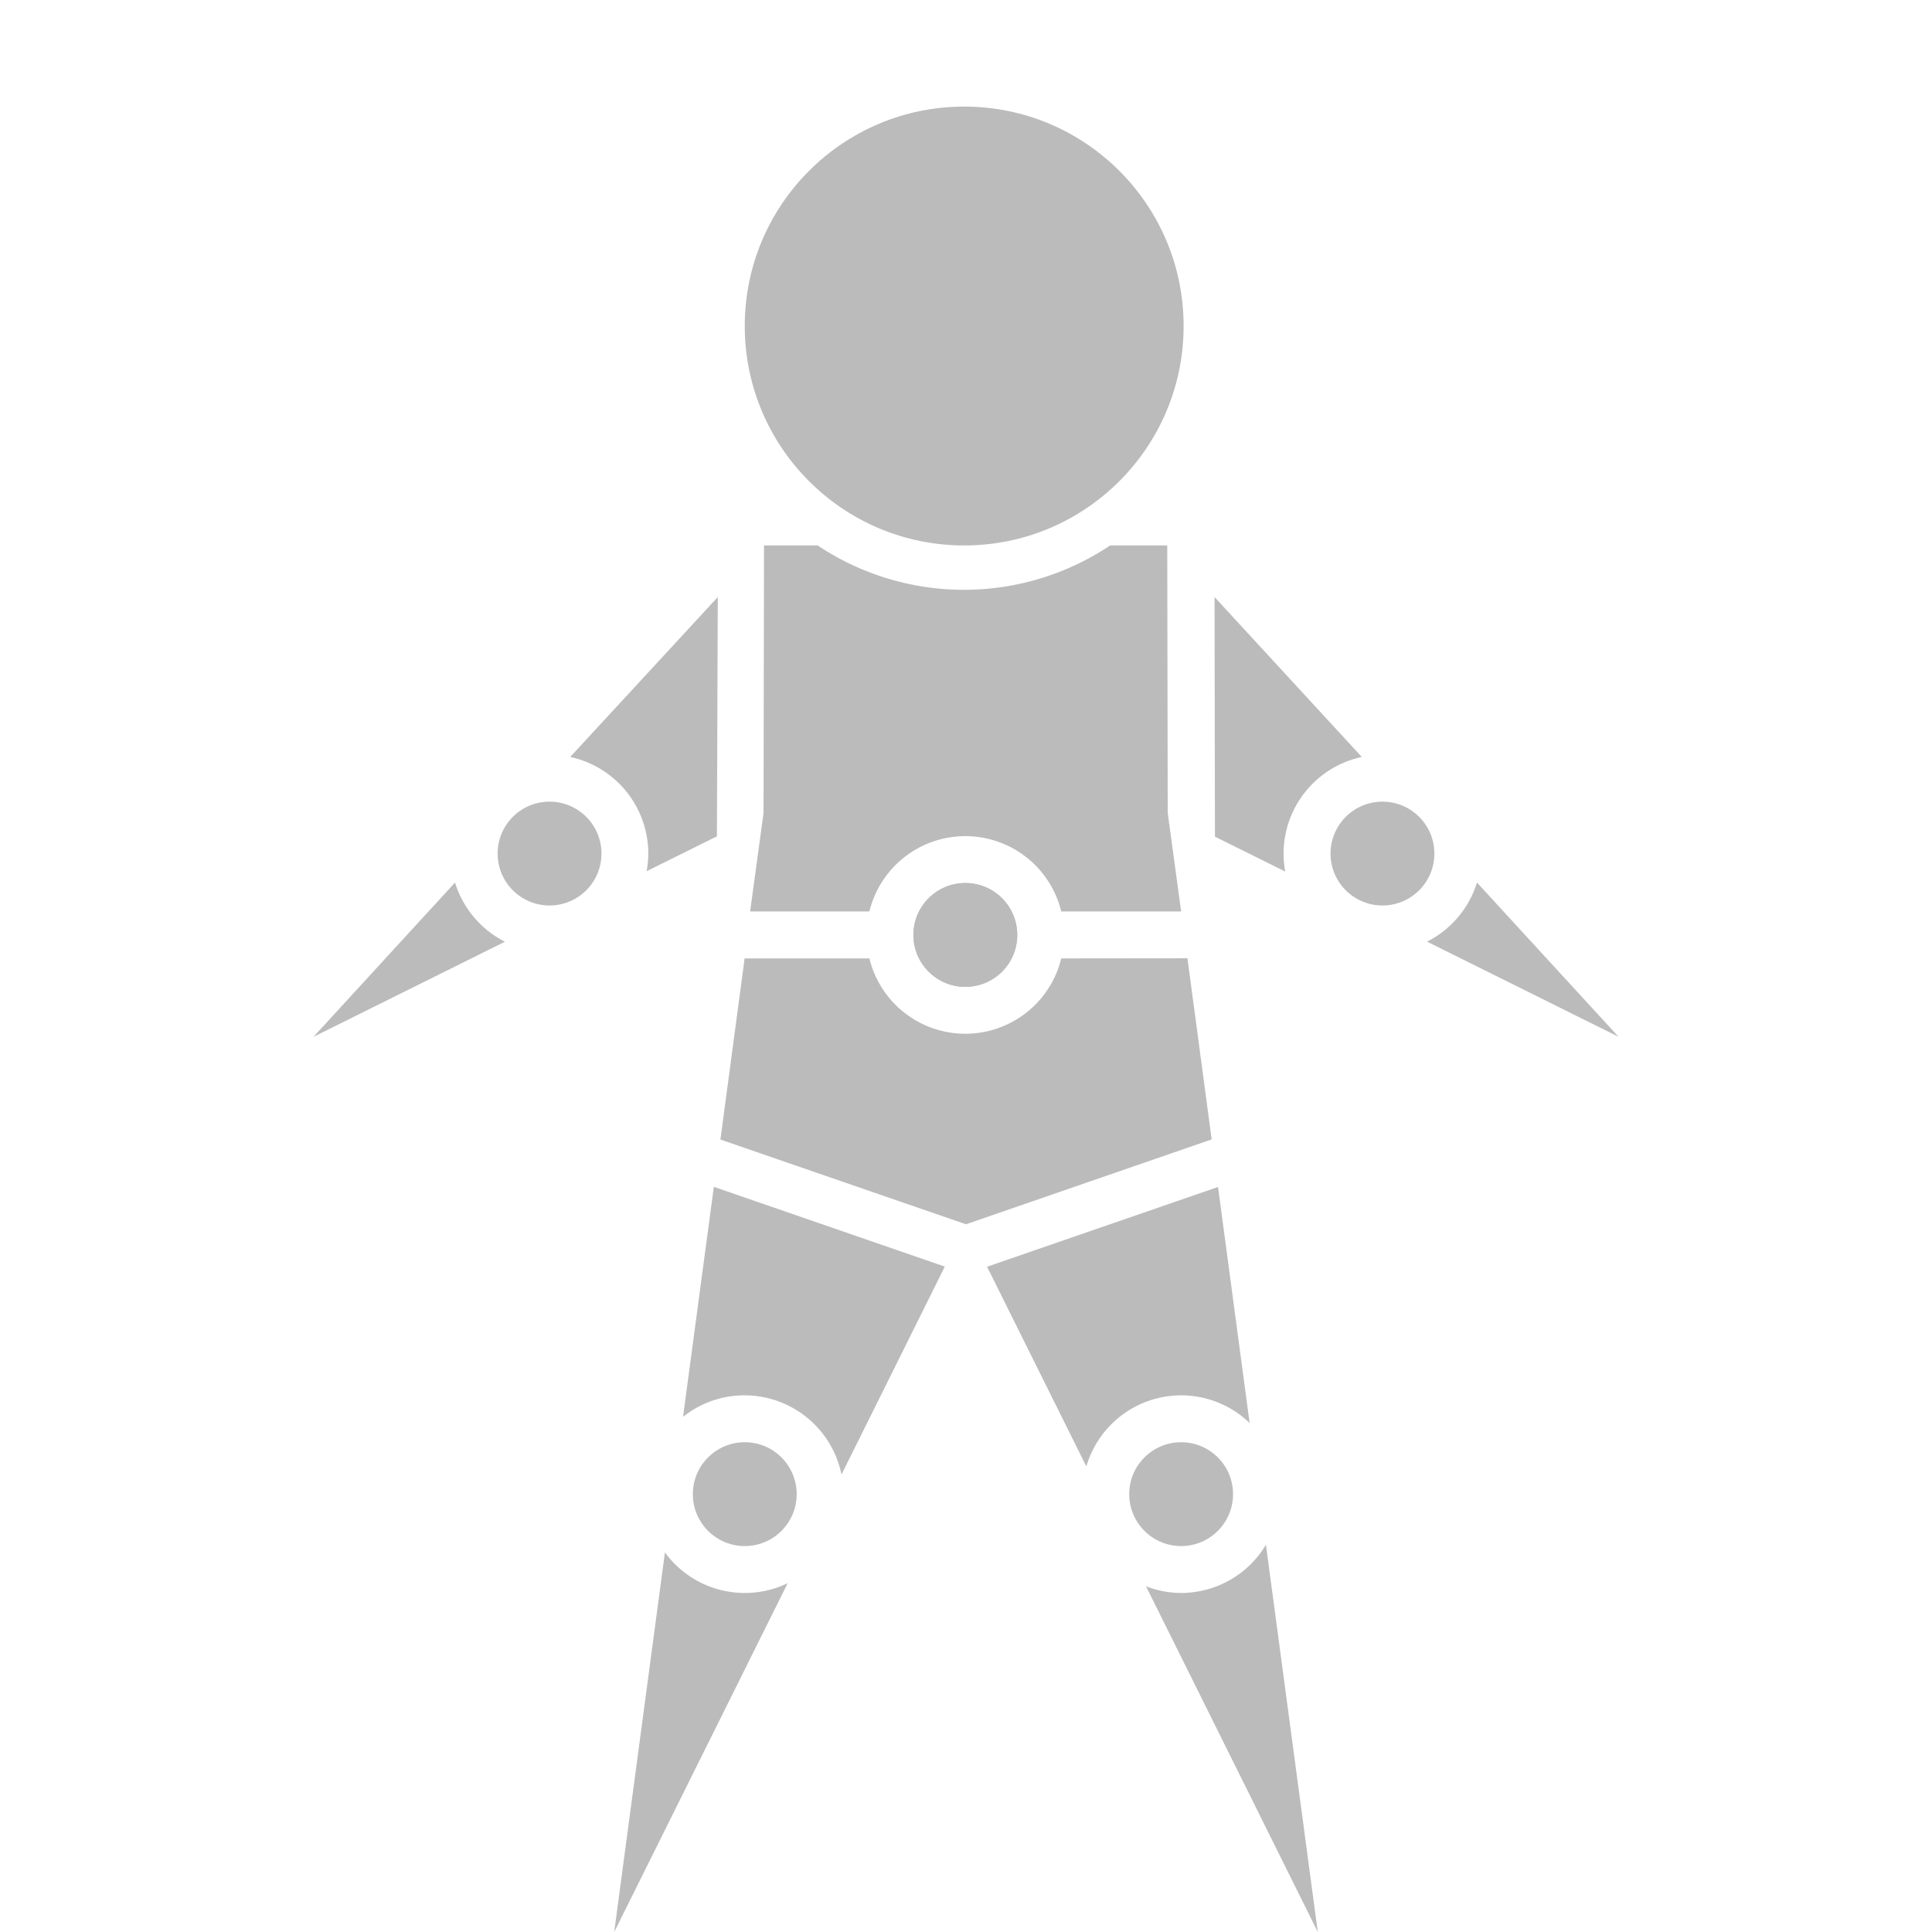 <svg xmlns="http://www.w3.org/2000/svg" viewBox="0 0 288 288"><defs><style>.cls-1{fill:none;}.cls-2{fill:#bbb;}</style></defs><g id="Border"><rect class="cls-1" width="288" height="288"/></g><g id="Synthient"><circle class="cls-2" cx="81.92" cy="127.24" r="7.74"/><circle class="cls-2" cx="206.08" cy="127.24" r="7.74"/><path class="cls-2" d="M191.34,127.24A14.75,14.75,0,0,1,203,112.84L181.05,89l.06,35.72,10.48,5.2A15.13,15.13,0,0,1,191.34,127.24Z"/><path class="cls-2" d="M85,112.84a14.75,14.75,0,0,1,11.64,14.4,15.13,15.13,0,0,1-.25,2.63l10.48-5.2L107,89Z"/><path class="cls-2" d="M67.83,131.56l-21.1,23,28.54-14.18A14.77,14.77,0,0,1,67.83,131.56Z"/><path class="cls-2" d="M111,237.46a14.7,14.7,0,0,1-11.88-6.05L91.56,288l25.86-52A14.61,14.61,0,0,1,111,237.46Z"/><path class="cls-2" d="M111,208a14.76,14.76,0,0,1,14.44,11.81l15.4-31-34.43-11.89-4.59,34.29A14.63,14.63,0,0,1,111,208Z"/><circle class="cls-2" cx="111.02" cy="222.73" r="7.74"/><circle class="cls-2" cx="143.73" cy="48.6" r="32.71"/><path class="cls-2" d="M188.71,230.27a14.73,14.73,0,0,1-12.64,7.19,14.48,14.48,0,0,1-5.24-1L196.44,288Z"/><circle class="cls-2" cx="176.07" cy="222.73" r="7.74"/><path class="cls-2" d="M176.07,208a14.69,14.69,0,0,1,10.21,4.13l-4.71-35.19-34.43,11.89,14.8,29.77A14.74,14.74,0,0,1,176.07,208Z"/><circle class="cls-2" cx="143.9" cy="139.37" r="7.74"/><circle class="cls-2" cx="143.9" cy="139.37" r="7.74"/><path class="cls-2" d="M129.6,135.87a14.72,14.72,0,0,1,28.6,0h17.87l-2-14.68L174,81.31h-8.51a39.25,39.25,0,0,1-43.6,0h-8l-.07,39.88-2,14.68Z"/><path class="cls-2" d="M158.2,142.87a14.72,14.72,0,0,1-28.6,0H111l-3.61,27L144,182.5l36.62-12.65-3.61-27Z"/><path class="cls-2" d="M220.17,131.56a14.77,14.77,0,0,1-7.44,8.81l28.54,14.18Z"/></g></svg>